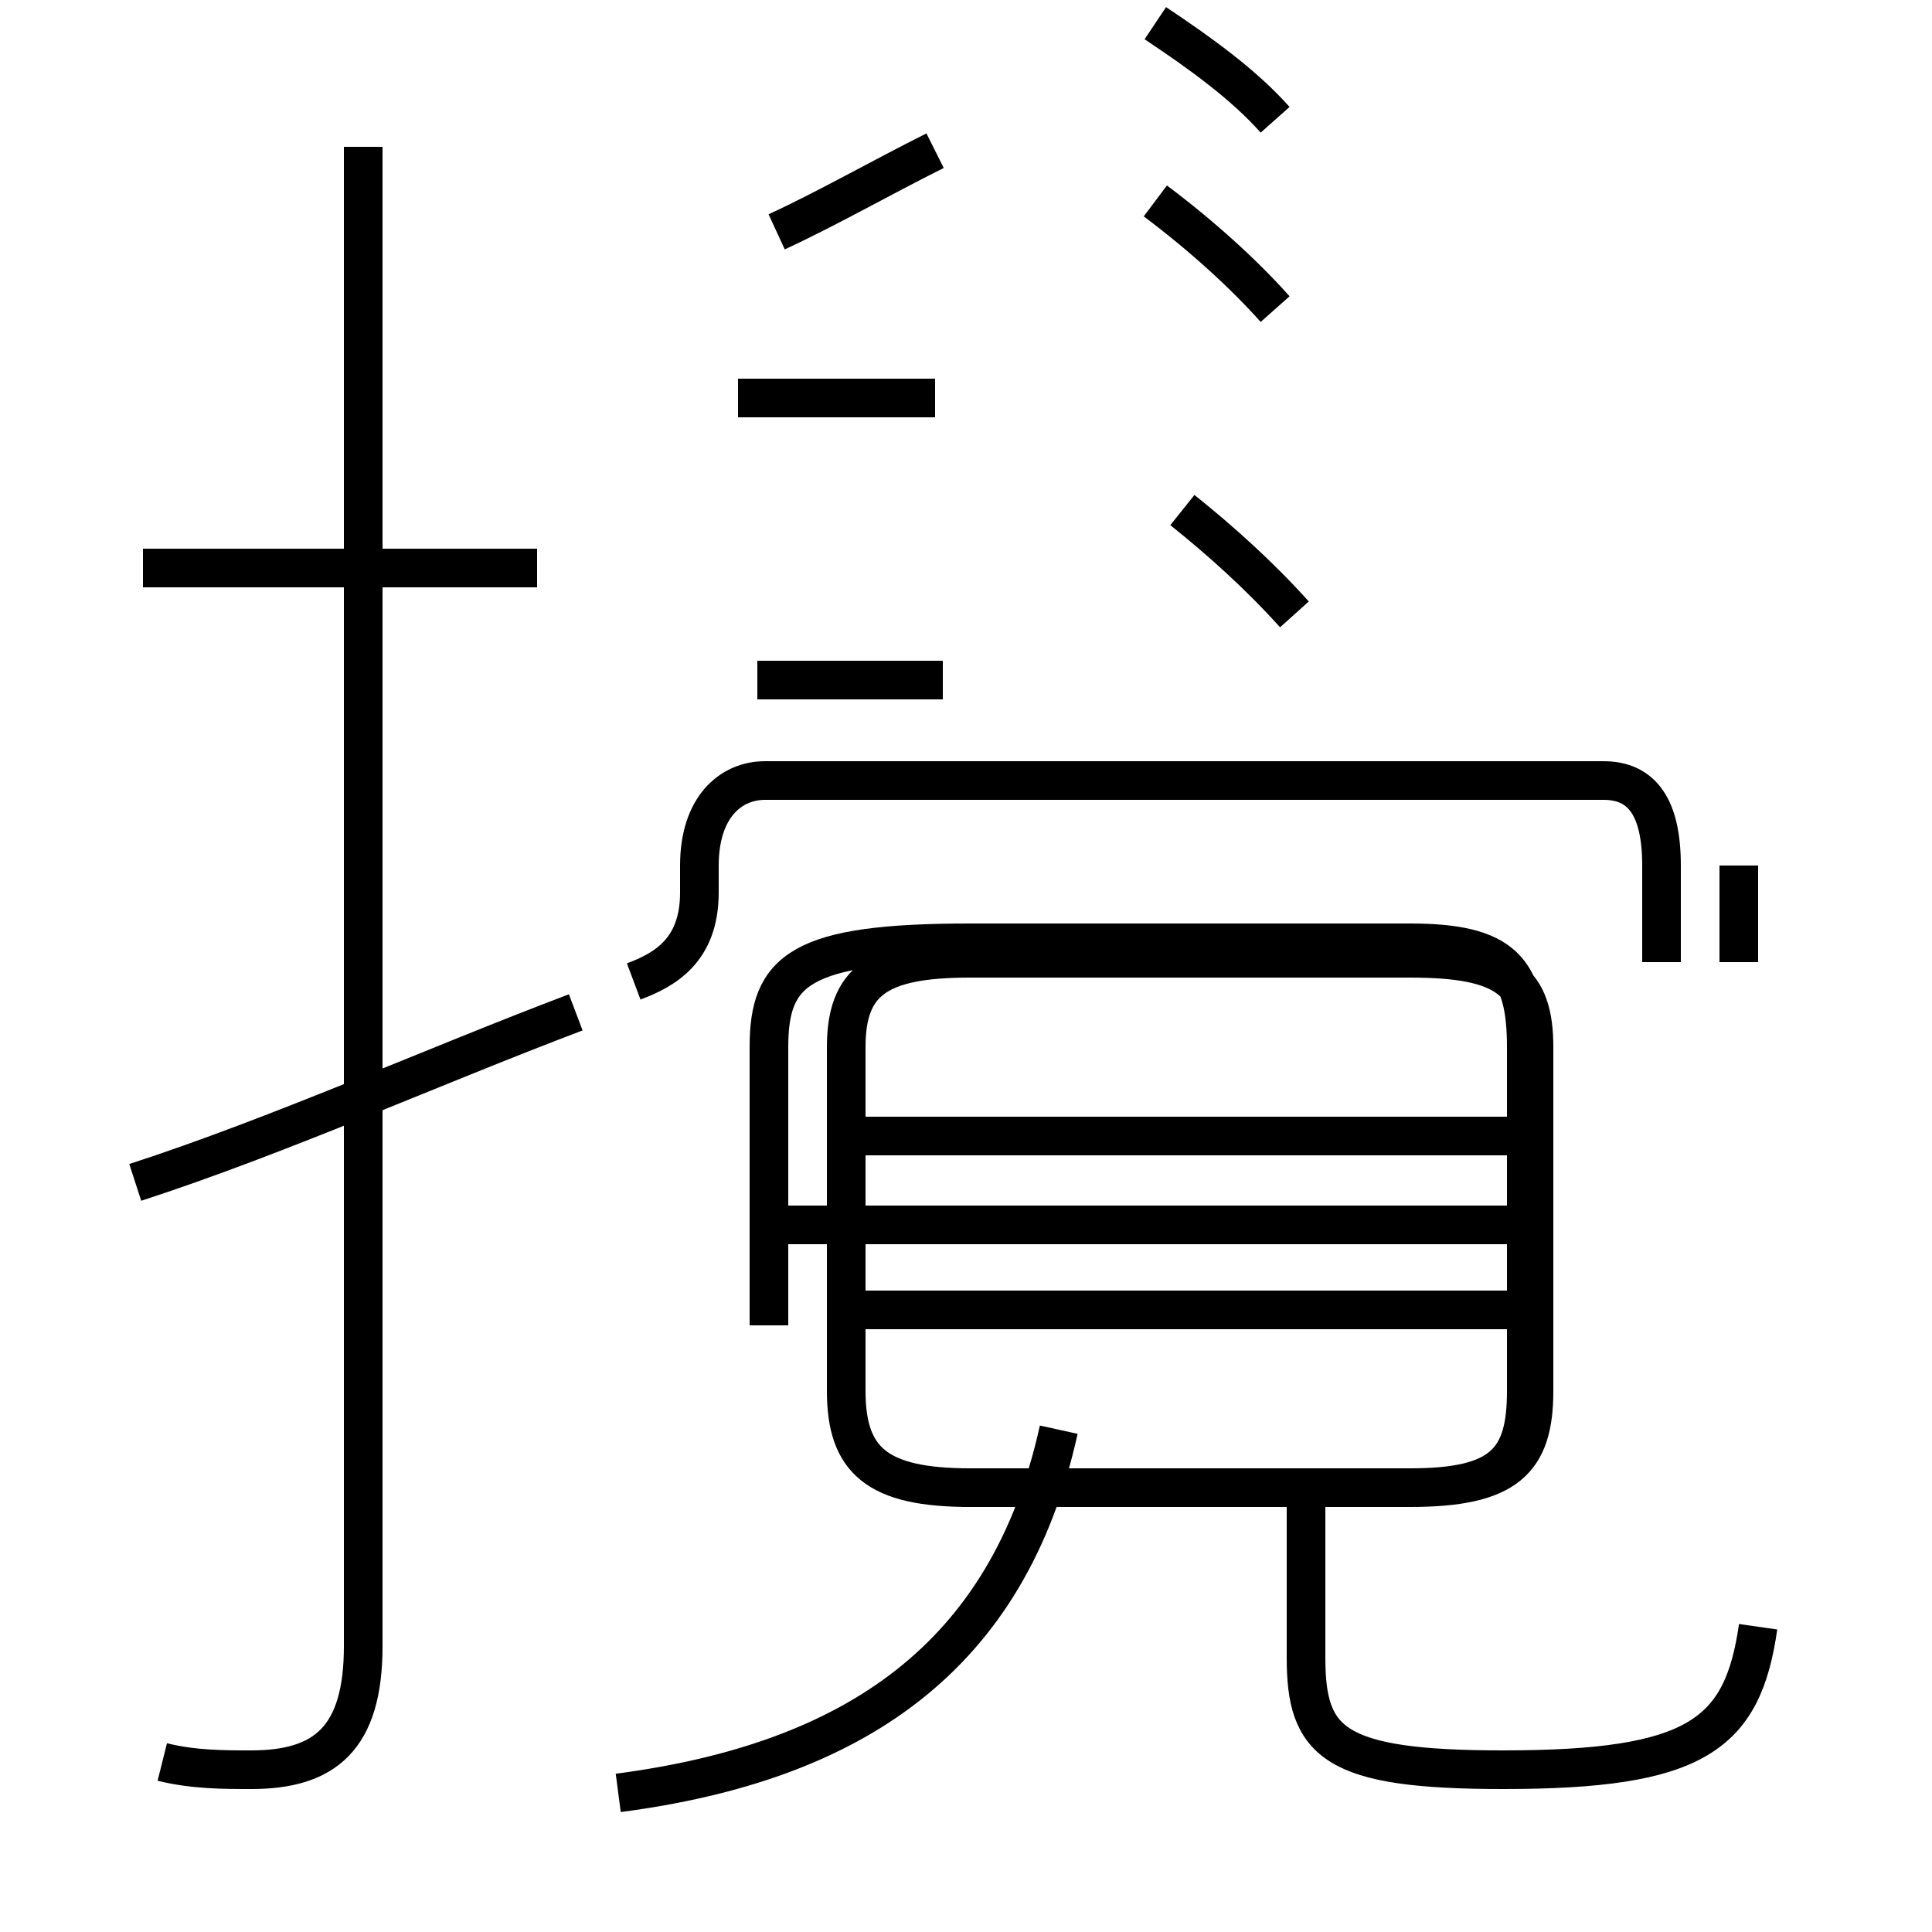 <?xml version='1.0' encoding='utf8'?>
<svg viewBox="0.0 -6.0 50.0 50.0" version="1.1" xmlns="http://www.w3.org/2000/svg">
<rect x="0.0" y="-6.0" width="50.0" height="50.0" fill="#808080" stroke="none"/>
<rect x="-1000" y="-1000" width="2000" height="2000" stroke="white" fill="white"/>
<g style="fill:white;stroke:#000000;  stroke-width:1">
<path d="M 4.2 1.6 C 5.0 1.8 5.8 1.8 6.5 1.8 C 8.4 1.8 9.4 1.0 9.4 -1.4 L 9.4 -40.2 M 3.5 -13.4 C 7.2 -14.6 11.2 -16.4 14.9 -17.8 M 16.0 2.4 C 22.1 1.6 26.1 -1.1 27.4 -7.0 M 13.9 -29.3 L 3.7 -29.3 M 39.8 -10.1 L 22.4 -10.1 M 45.5 -1.9 C 45.1 0.9 43.9 1.8 38.9 1.8 C 34.5 1.8 33.8 1.1 33.8 -1.1 L 33.8 -5.5 M 39.8 -14.6 L 22.4 -14.6 M 24.9 -5.5 L 36.5 -5.5 C 39.0 -5.5 39.7 -6.2 39.7 -8.0 L 39.7 -16.9 C 39.7 -18.6 39.0 -19.2 36.5 -19.2 L 25.1 -19.2 C 22.7 -19.2 21.9 -18.6 21.9 -16.9 L 21.9 -8.0 C 21.9 -6.2 22.7 -5.5 25.1 -5.5 Z M 16.4 -18.6 C 17.2 -18.9 18.1 -19.4 18.1 -20.9 L 18.1 -21.6 C 18.1 -23.1 18.9 -23.8 19.8 -23.8 L 41.5 -23.8 C 42.5 -23.8 43.0 -23.1 43.0 -21.6 L 43.0 -19.1 M 19.6 -26.4 L 24.4 -26.4 M 19.9 -9.7 L 19.9 -16.9 C 19.9 -18.9 20.7 -19.6 25.1 -19.6 L 36.5 -19.6 C 38.9 -19.6 39.5 -18.9 39.5 -16.9 L 39.5 -8.0 C 39.5 -6.2 38.9 -5.5 36.5 -5.5 L 24.9 -5.5 M 19.6 -12.3 L 39.8 -12.3 M 24.2 -33.7 L 19.1 -33.7 M 33.5 -28.1 C 32.6 -29.1 31.6 -30.0 30.6 -30.8 M 20.1 -38.0 C 21.4 -38.6 22.8 -39.4 24.2 -40.1 M 33.0 -36.0 C 32.2 -36.9 31.1 -37.9 29.9 -38.8 M 33.0 -40.9 C 32.2 -41.8 31.1 -42.6 29.9 -43.4 M 45.0 -19.1 L 45.0 -21.6" transform="translate(0.0, 38.0)" />
</g>
</svg>